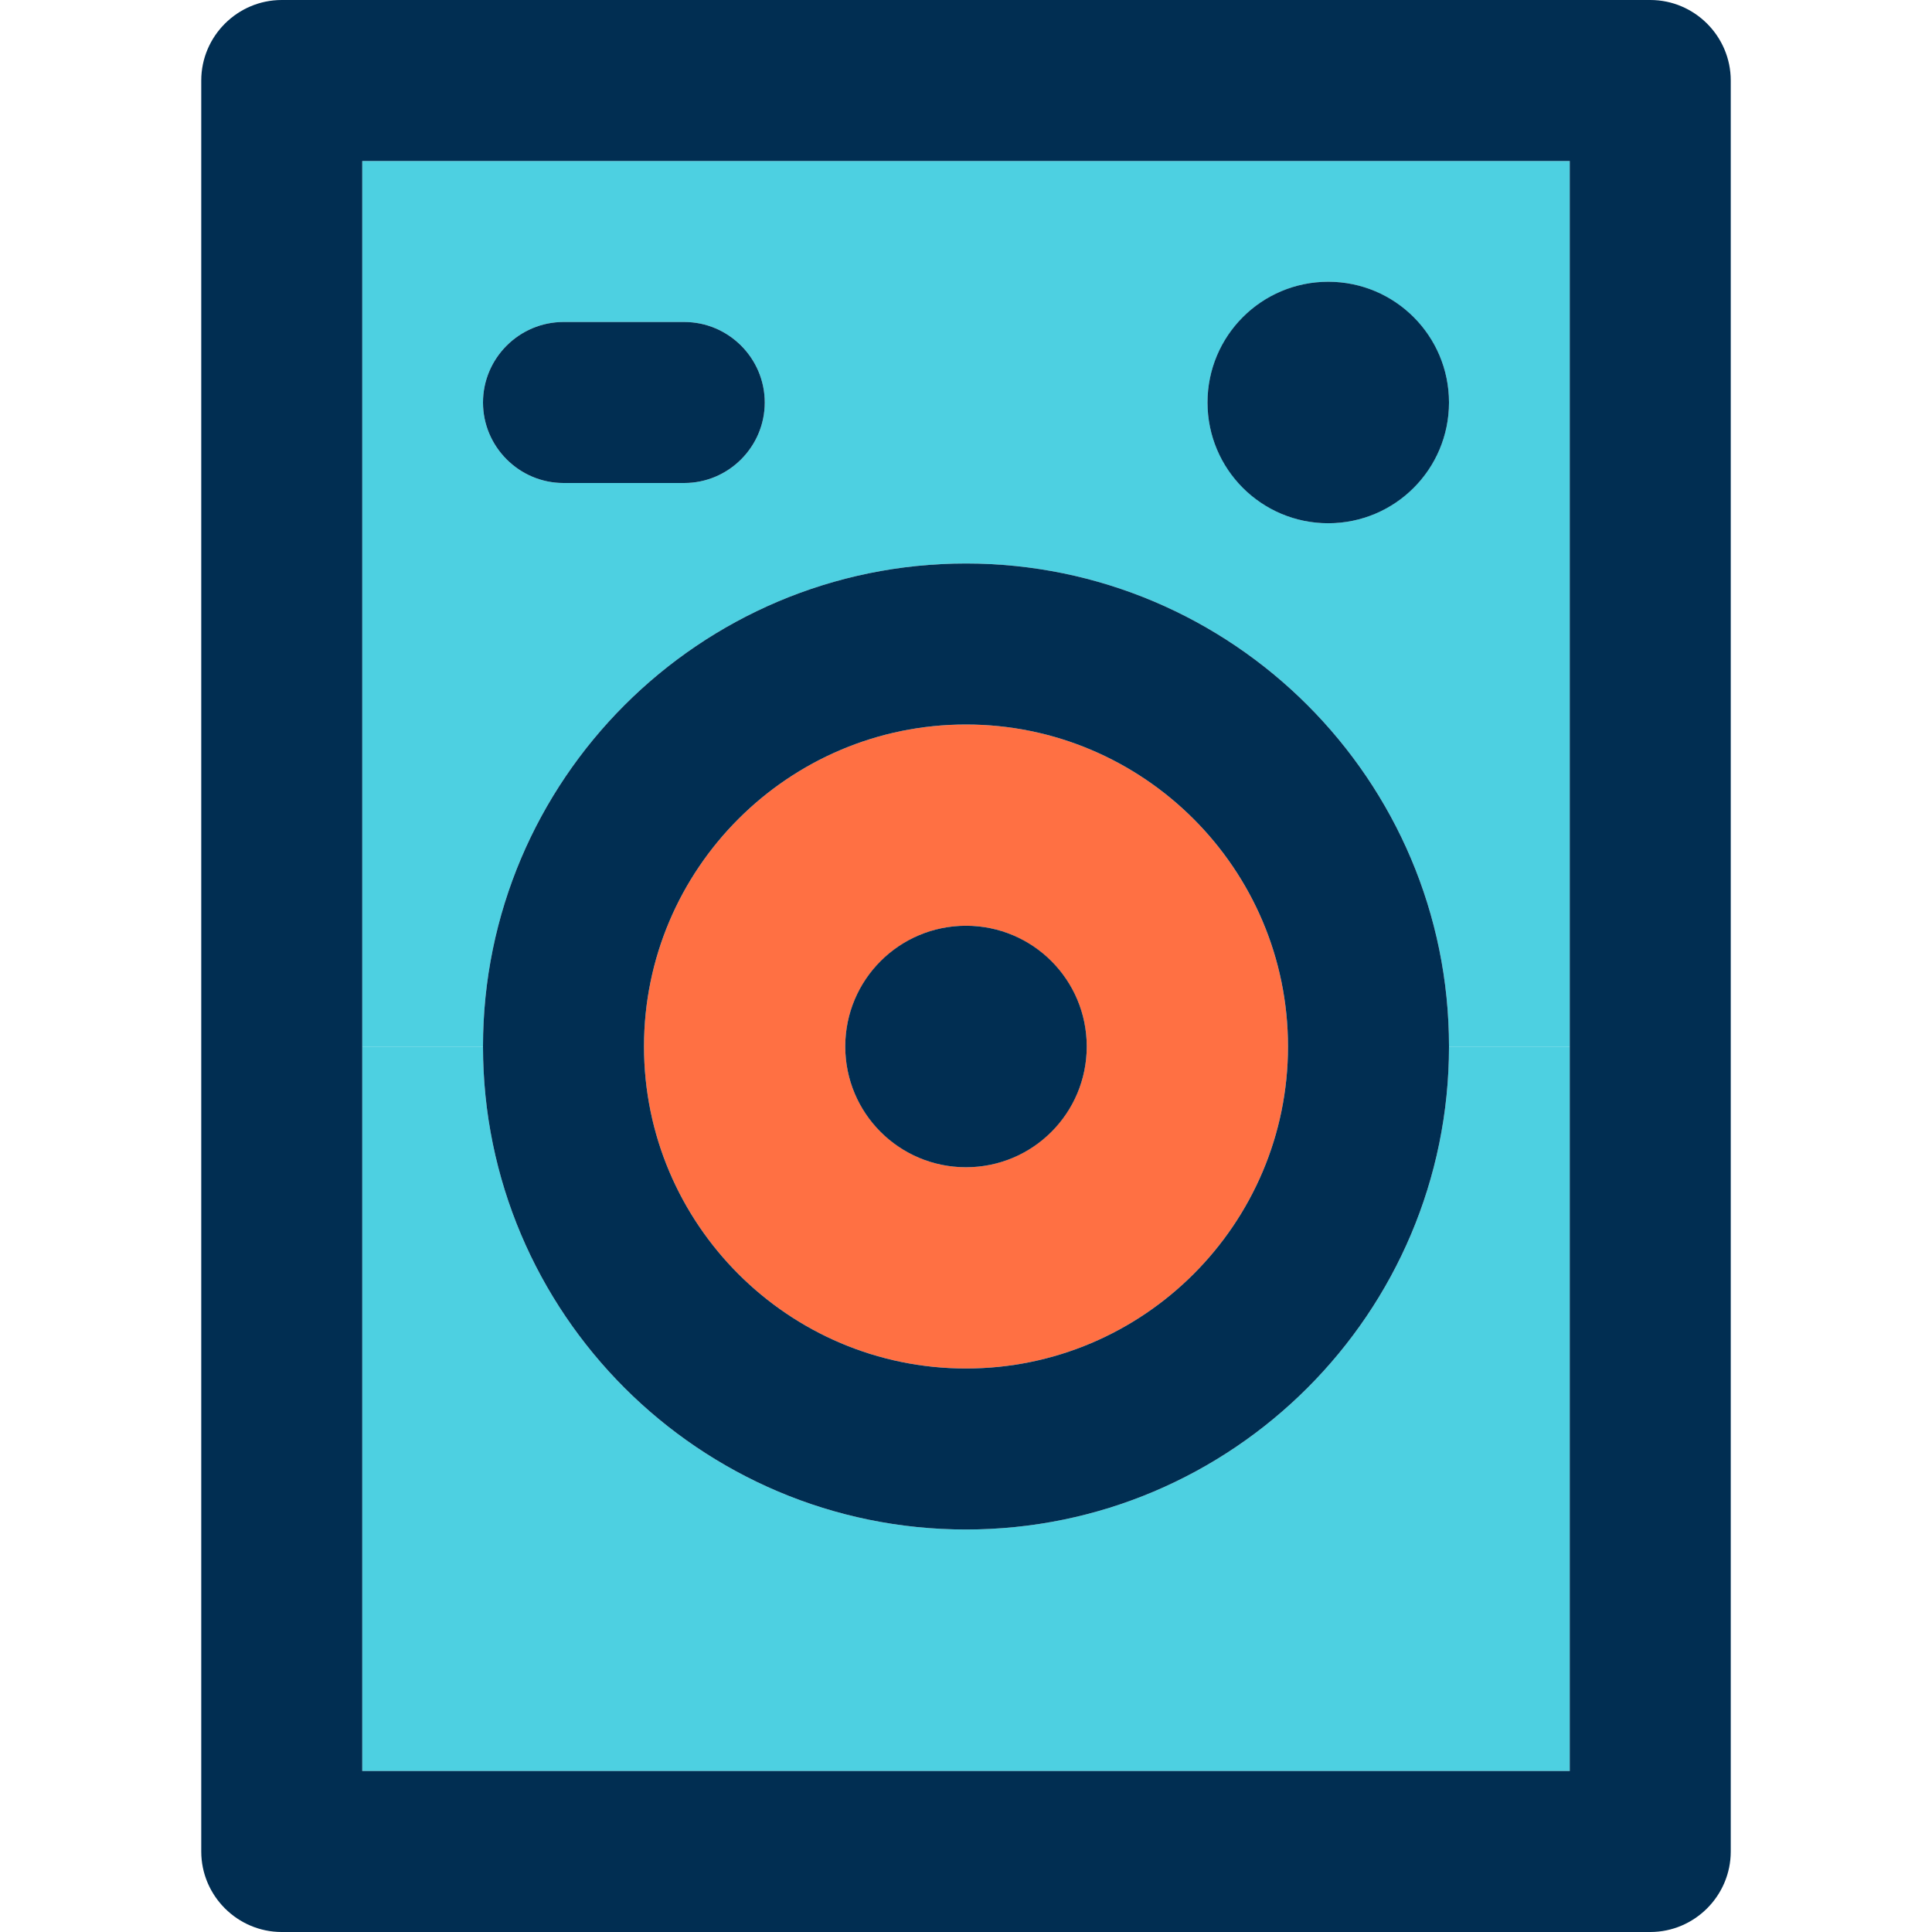 <svg height="384pt" viewBox="-40 0 384 384" width="384pt" xmlns="http://www.w3.org/2000/svg"><path d="m272 208v144h-240v-144h24c0 52.961 43.039 96 96 96s96-43.039 96-96zm0 0" fill="#4dd0e1"/><path d="m272 32v176h-24c0-52.961-43.039-96-96-96s-96 43.039-96 96h-24v-176zm-24 48c0-13.199-10.801-24-24-24s-24 10.801-24 24 10.801 24 24 24 24-10.801 24-24zm-136 0c0-8.801-7.199-16-16-16h-24c-8.801 0-16 7.199-16 16s7.199 16 16 16h24c8.801 0 16-7.199 16-16zm0 0" fill="#4dd0e1"/><path d="m152 144c35.281 0 64 28.719 64 64s-28.719 64-64 64-64-28.719-64-64 28.719-64 64-64zm24 64c0-13.199-10.801-24-24-24s-24 10.801-24 24 10.801 24 24 24 24-10.801 24-24zm0 0" fill="#ff7043"/><g fill="#012e52"><path d="m16 0c-8.801 0-16 7.199-16 16v352c0 8.801 7.199 16 16 16h272c8.801 0 16-7.199 16-16v-352c0-8.801-7.199-16-16-16zm256 208v144h-240v-320h240zm0 0"/><path d="m248 80c0 13.254-10.746 24-24 24s-24-10.746-24-24 10.746-24 24-24 24 10.746 24 24zm0 0"/><path d="m152 304c52.961 0 96-43.039 96-96s-43.039-96-96-96-96 43.039-96 96 43.039 96 96 96zm0-160c35.281 0 64 28.719 64 64s-28.719 64-64 64-64-28.719-64-64 28.719-64 64-64zm0 0"/><path d="m176 208c0 13.254-10.746 24-24 24s-24-10.746-24-24 10.746-24 24-24 24 10.746 24 24zm0 0"/><path d="m72 96h24c8.801 0 16-7.199 16-16s-7.199-16-16-16h-24c-8.801 0-16 7.199-16 16s7.199 16 16 16zm0 0"/></g></svg>